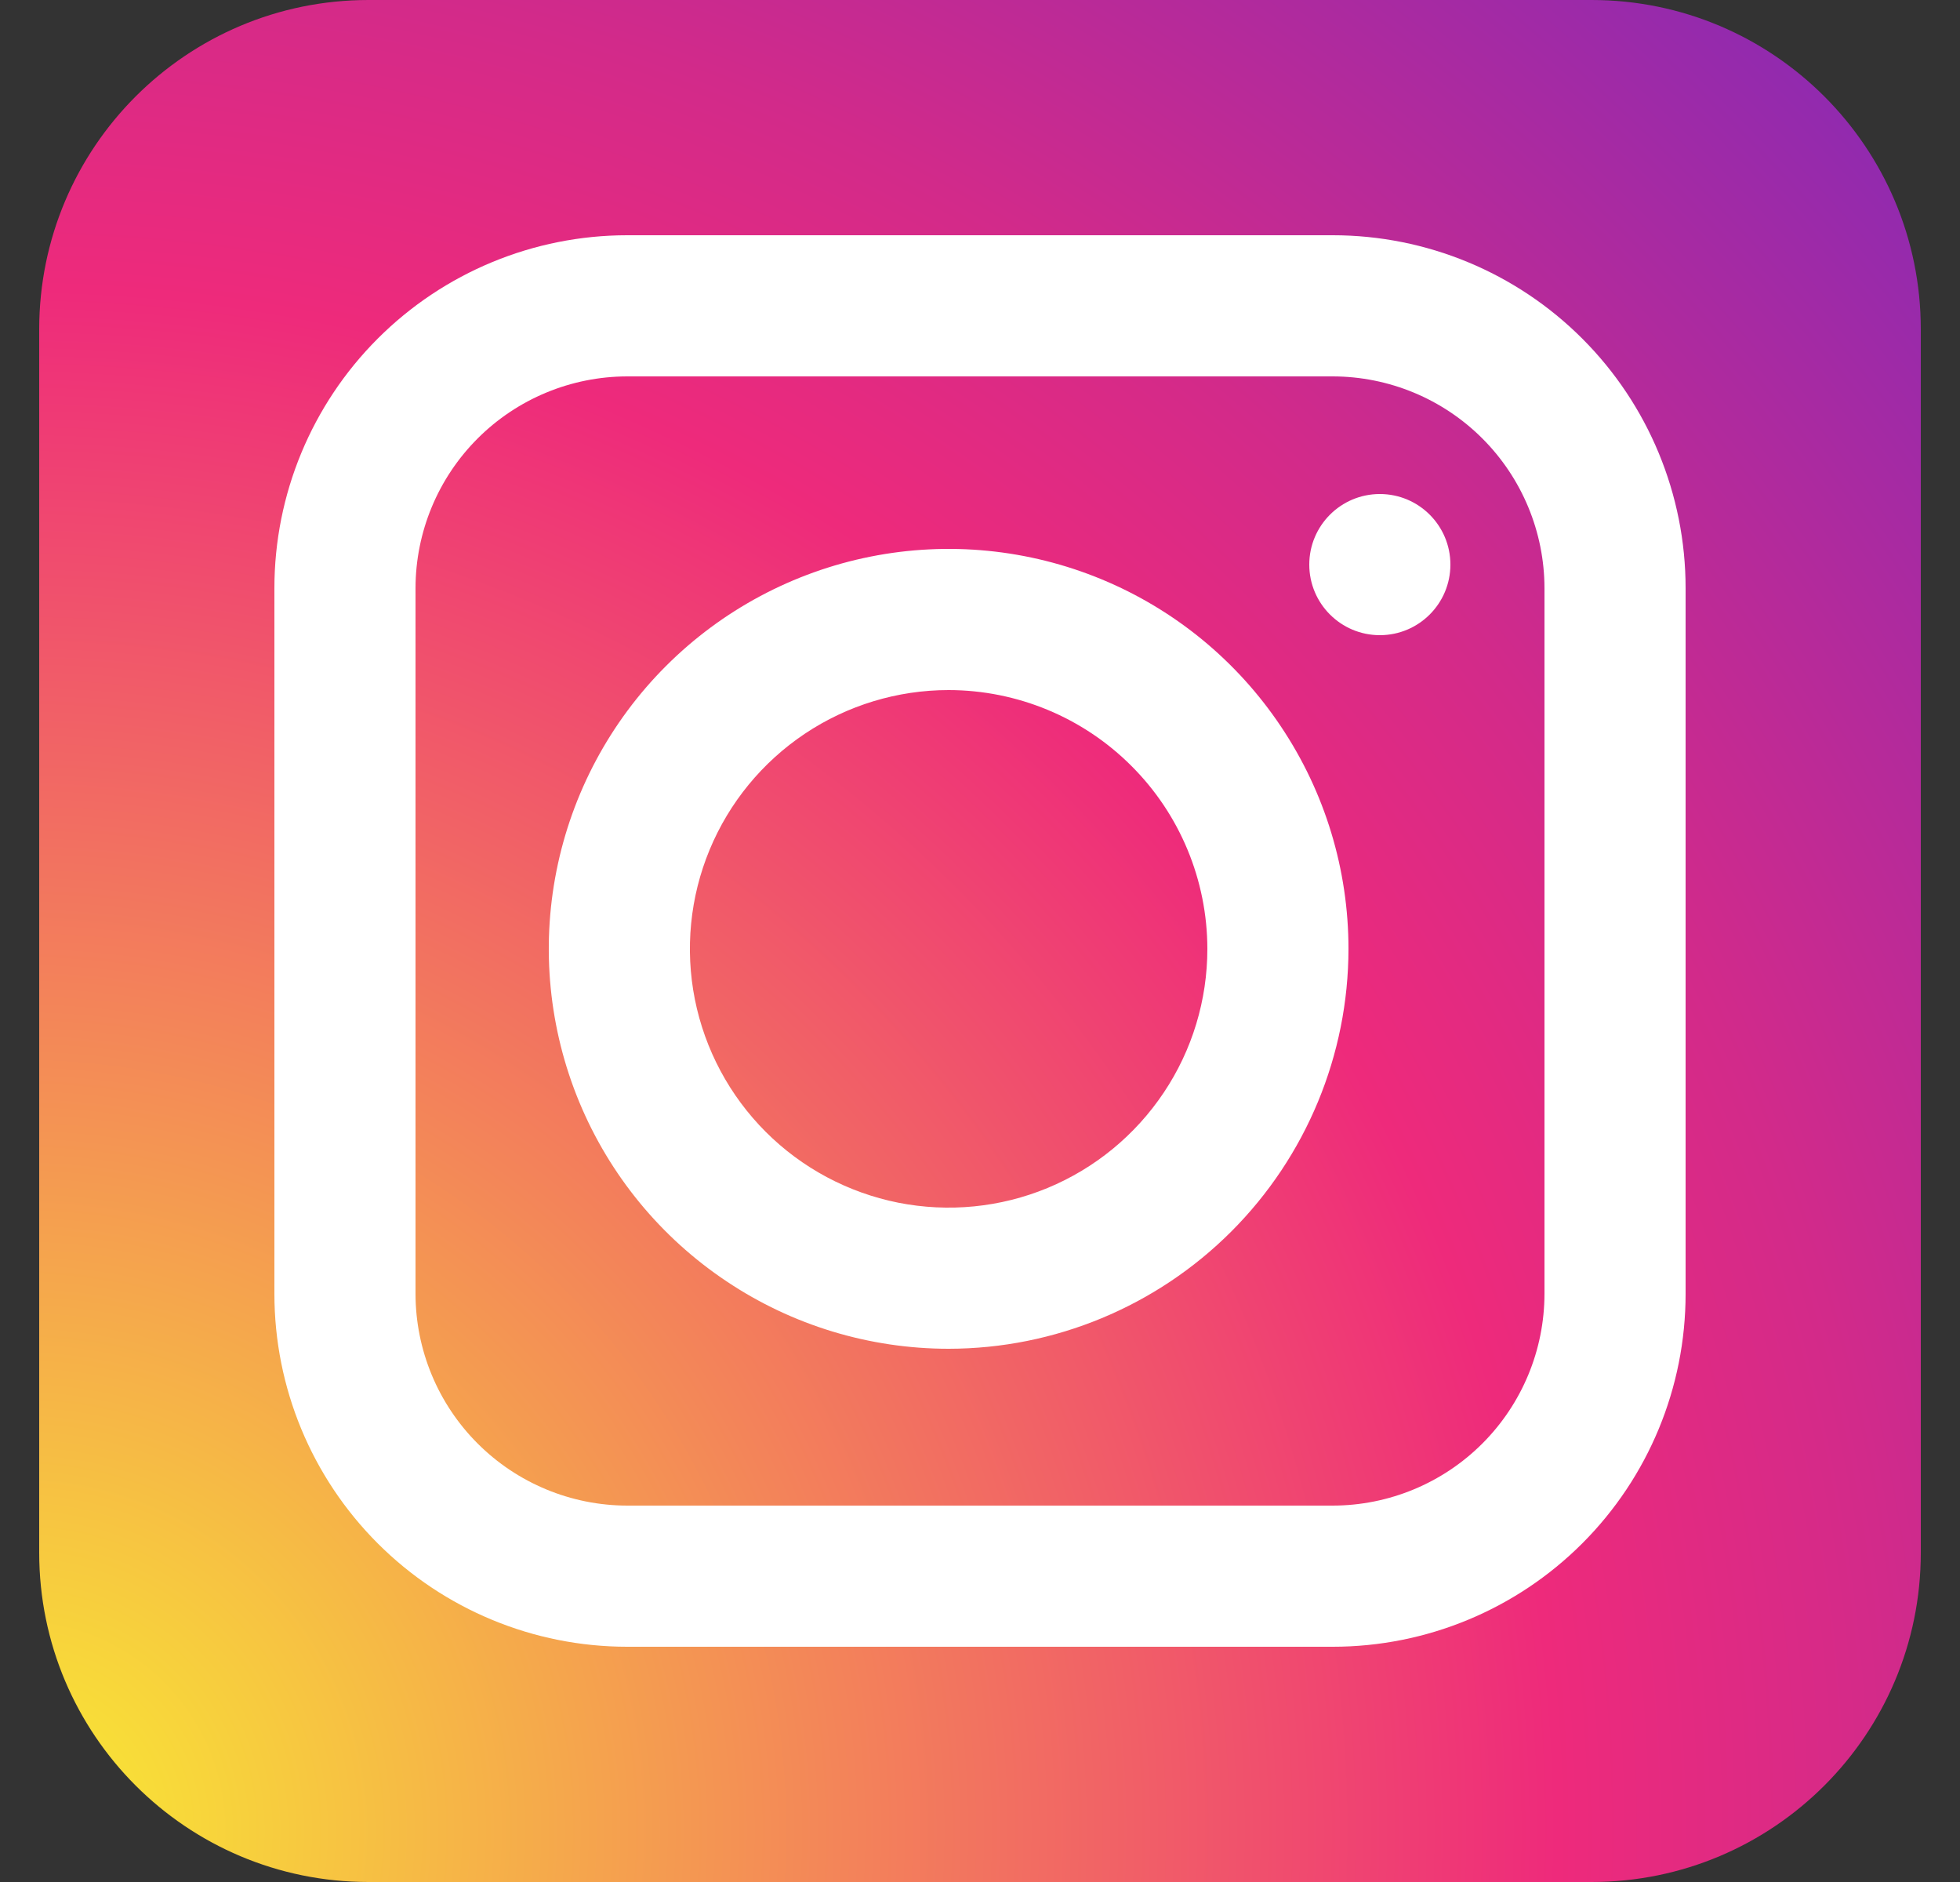 <svg width="25" height="24" viewBox="0 0 25 24" fill="none" xmlns="http://www.w3.org/2000/svg">
<rect x="0" y="0" width="25" height="24" fill="#333333" stroke="none"/>
<path d="M4.7 24L20.3 24C22.62 24 24.5 22.12 24.5 19.8L24.5 4.2C24.5 1.88 22.62 0 20.3 0L4.7 0C2.38 0 0.5 1.88 0.5 4.2L0.5 19.8C0.5 22.12 2.38 24 4.7 24Z" fill="url(#paint0_radial_197_3609)"/>
<path d="M17 21H8C6.807 21 5.662 20.526 4.818 19.682C3.974 18.838 3.5 17.694 3.5 16.5V7.5C3.5 6.307 3.974 5.162 4.818 4.318C5.662 3.474 6.807 3 8 3H17C18.194 3 19.338 3.474 20.182 4.318C21.026 5.162 21.5 6.307 21.5 7.5V16.5C21.5 17.694 21.026 18.838 20.182 19.682C19.338 20.526 18.194 21 17 21ZM8 4.8C7.284 4.801 6.598 5.086 6.092 5.592C5.586 6.098 5.301 6.784 5.3 7.5V16.5C5.301 17.216 5.586 17.902 6.092 18.408C6.598 18.914 7.284 19.199 8 19.2H17C17.716 19.199 18.402 18.914 18.908 18.408C19.414 17.902 19.699 17.216 19.7 16.5V7.5C19.699 6.784 19.414 6.098 18.908 5.592C18.402 5.086 17.716 4.801 17 4.8H8Z" fill="white"/>
<path d="M12.1 17.2C11.091 17.2 10.105 16.901 9.267 16.34C8.428 15.78 7.774 14.984 7.388 14.052C7.002 13.12 6.901 12.094 7.098 11.105C7.295 10.116 7.781 9.207 8.494 8.494C9.207 7.781 10.116 7.295 11.105 7.098C12.094 6.901 13.12 7.002 14.052 7.388C14.984 7.774 15.78 8.428 16.34 9.267C16.901 10.105 17.2 11.091 17.2 12.1C17.199 13.452 16.661 14.749 15.705 15.705C14.749 16.661 13.452 17.199 12.1 17.2ZM12.1 8.8C11.447 8.8 10.809 8.994 10.267 9.356C9.724 9.719 9.301 10.234 9.051 10.837C8.801 11.44 8.736 12.104 8.863 12.744C8.991 13.384 9.305 13.972 9.767 14.434C10.228 14.895 10.816 15.209 11.456 15.337C12.096 15.464 12.76 15.399 13.363 15.149C13.966 14.899 14.481 14.476 14.844 13.933C15.207 13.391 15.4 12.753 15.4 12.1C15.399 11.225 15.051 10.386 14.432 9.768C13.814 9.149 12.975 8.801 12.1 8.8Z" fill="white"/>
<path d="M17.6 8.1C18.097 8.1 18.5 7.697 18.5 7.2C18.5 6.703 18.097 6.3 17.6 6.3C17.103 6.3 16.7 6.703 16.7 7.2C16.7 7.697 17.103 8.1 17.6 8.1Z" fill="white"/>
<defs>
<radialGradient id="paint0_radial_197_3609" cx="0" cy="0" r="1" gradientUnits="userSpaceOnUse" gradientTransform="translate(0.017 23.512) rotate(180) scale(55.423)">
<stop stop-color="#F9ED32"/>
<stop offset="0.36" stop-color="#EE2A7B"/>
<stop offset="0.44" stop-color="#D22A8A"/>
<stop offset="0.6" stop-color="#8B2AB2"/>
<stop offset="0.83" stop-color="#1B2AF0"/>
<stop offset="0.88" stop-color="#002AFF"/>
</radialGradient>
</defs>
</svg>

